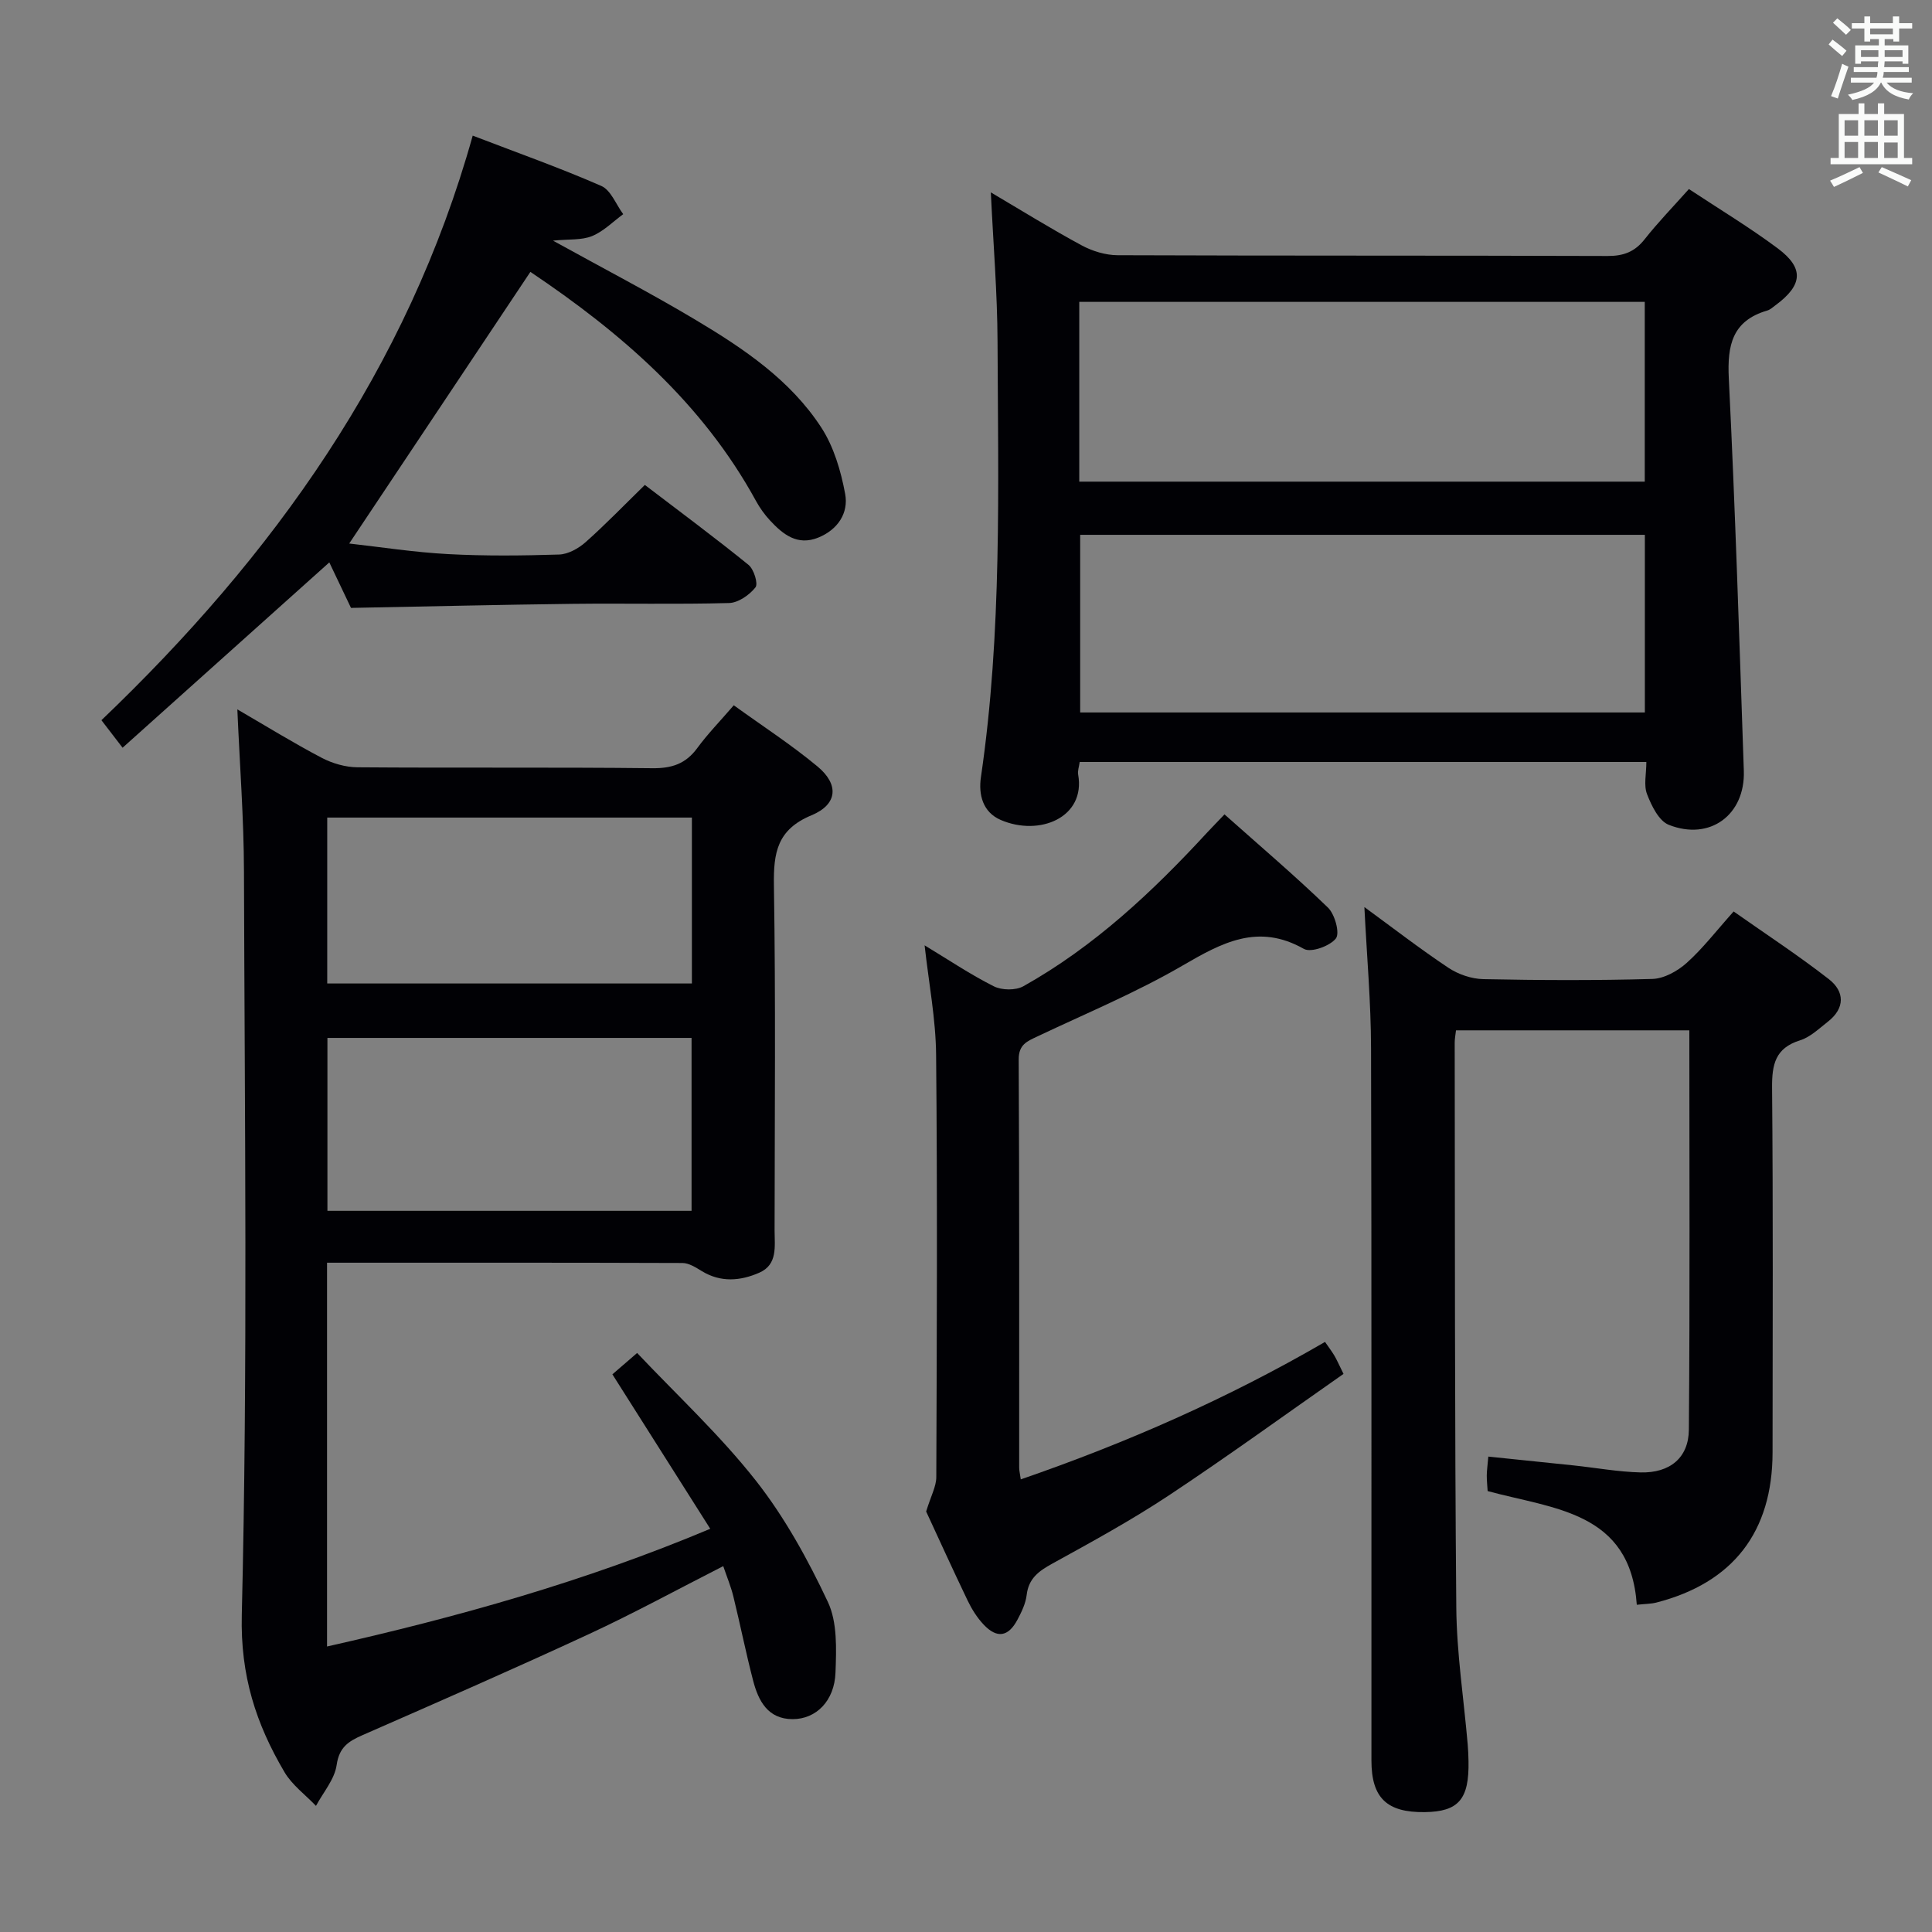<svg enable-background="new 0 0 400 400" viewBox="0 0 400 400" xmlns="http://www.w3.org/2000/svg"><rect x="0" y="0" width="400" height="400" fill="#808080" stroke="none"/><g fill="#010105"><path d="m67.71 261.43v79.46c27-6.09 53.22-13.4 79.34-24.37-6.87-10.84-13.43-21.2-20.26-31.98 1.24-1.07 2.68-2.31 5.12-4.42 8.21 8.69 17.13 16.96 24.56 26.4 5.99 7.61 10.79 16.35 14.93 25.14 1.98 4.21 1.76 9.73 1.58 14.63-.21 5.86-4 9.64-8.87 9.64-5.13 0-7.1-3.78-8.19-8-1.5-5.77-2.67-11.63-4.09-17.42-.51-2.07-1.35-4.07-2.09-6.26-9.43 4.8-18.45 9.73-27.76 14.05-15.53 7.2-31.22 14.06-46.9 20.93-2.92 1.28-4.85 2.49-5.38 6.19-.42 2.97-2.78 5.66-4.28 8.47-2.2-2.31-4.94-4.31-6.52-6.99-5.89-9.99-9.15-19.96-8.84-32.56 1.24-51.3.6-102.65.45-153.97-.03-10.95-.87-21.9-1.37-33.5 6.01 3.49 11.62 6.96 17.45 10.02 2.23 1.17 4.96 1.96 7.46 1.97 20.33.16 40.66-.04 60.99.19 4.06.05 6.94-.91 9.33-4.18 2.15-2.93 4.72-5.56 7.55-8.85 5.9 4.27 11.9 8.15 17.36 12.69 4.46 3.72 4.15 7.84-1.28 10.09-7.09 2.95-7.87 7.72-7.77 14.46.38 23.83.16 47.66.14 71.49 0 3.28.68 7.07-3.17 8.75-3.9 1.71-7.98 2.07-11.91-.34-1.23-.75-2.65-1.66-3.99-1.67-24.29-.09-48.61-.06-73.59-.06zm75.47-10.74c0-12.11 0-23.97 0-35.8-25.43 0-50.45 0-75.39 0v35.8zm.07-81.42c-25.28 0-50.22 0-75.5 0v34.35h75.5c0-11.65 0-22.9 0-34.35z"/><path d="m340.86 157.76c-39.36 0-78.25 0-117.32 0-.14 1.02-.46 1.85-.32 2.6 1.58 8.88-7.98 12.86-16.01 9.41-3.75-1.61-4.65-5.26-4.12-8.87 4.39-29.93 3.56-60.06 3.44-90.15-.04-10.1-.88-20.2-1.39-30.92 6.49 3.83 12.54 7.59 18.79 10.96 2.22 1.2 4.95 2.04 7.46 2.05 33.82.13 67.63.04 101.45.16 3.3.01 5.62-.86 7.67-3.47 2.77-3.51 5.91-6.74 9.16-10.39 6.28 4.15 12.55 7.93 18.39 12.28 5.52 4.12 5.18 7.62-.49 11.8-.53.39-1.06.89-1.67 1.07-7.24 2.11-8.31 7.16-7.97 14.04 1.34 27.07 2.18 54.16 3.11 81.25.31 9.12-7.02 14.57-15.54 11.19-2.05-.81-3.57-3.94-4.49-6.33-.73-1.85-.15-4.21-.15-6.68zm-.33-95.26c-39.14 0-77.98 0-117.08 0v37.22h117.08c0-12.5 0-24.73 0-37.22zm.02 48.23c-39.12 0-77.98 0-116.91 0v36.78h116.91c0-12.35 0-24.41 0-36.78z"/><path d="m282.48 187.8c5.85 4.27 11.48 8.63 17.38 12.56 2.05 1.37 4.8 2.31 7.25 2.36 11.66.24 23.33.29 34.99-.04 2.43-.07 5.21-1.62 7.1-3.31 3.32-2.97 6.08-6.58 9.73-10.66 6.61 4.65 13.36 9.07 19.71 14.01 3.3 2.57 3.39 6.01-.21 8.82-1.82 1.42-3.64 3.19-5.75 3.85-5.15 1.6-5.83 5.02-5.79 9.83.22 25.16.12 50.32.1 75.48-.02 16.47-8.18 27.01-24.05 31.09-1.09.28-2.26.27-4.06.46-1.36-19.32-17.13-19.8-30.88-23.54-.06-1.01-.18-2.12-.18-3.23.01-.98.15-1.96.32-3.91 5.98.62 11.83 1.21 17.68 1.83 4.62.49 9.24 1.34 13.87 1.45 6.02.14 9.92-3.01 9.97-8.84.23-27.46.1-54.91.1-82.69-16.28 0-32.16 0-48.31 0-.11.95-.27 1.75-.27 2.54.06 38.99-.01 77.98.33 116.97.08 9.44 1.55 18.87 2.36 28.31.1 1.16.15 2.33.17 3.49.15 7.9-2.06 10.46-9.07 10.55-7.82.1-11.03-2.92-11.03-10.69-.03-49.16.06-98.31-.08-147.47-.02-9.57-.88-19.14-1.38-29.22z"/><path d="m114.49 49.82c10.49 5.8 20.21 10.84 29.6 16.45 9.88 5.9 19.54 12.4 25.94 22.23 2.6 3.99 4.07 9 4.95 13.75.74 3.97-1.52 7.41-5.56 9.05-4.33 1.76-7.32-.66-10.01-3.56-1.12-1.21-2.11-2.6-2.9-4.04-11.1-20.3-27.99-34.85-46.7-47.41-12.44 18.65-24.81 37.21-37.51 56.24 6.53.73 13.48 1.82 20.47 2.19 7.64.41 15.33.33 22.98.09 1.87-.06 4.01-1.25 5.48-2.55 4.09-3.63 7.9-7.58 12.28-11.86 7.08 5.4 14.39 10.82 21.45 16.54 1.12.9 2.05 3.91 1.45 4.67-1.25 1.58-3.56 3.19-5.47 3.24-10.82.3-21.65.04-32.48.17-15.11.18-30.22.55-45.79.84-1.27-2.67-2.9-6.08-4.49-9.42-14.24 12.77-28.3 25.37-42.8 38.37-1.62-2.11-2.79-3.63-4.38-5.7 35.52-33.94 63.37-72.71 76.87-121.03 9.41 3.61 18.16 6.71 26.63 10.42 1.98.87 3.04 3.84 4.53 5.84-2.13 1.56-4.08 3.57-6.46 4.54-2.16.88-4.79.61-8.08.94z"/><path d="m253.52 168.61c7.38 6.57 14.61 12.72 21.42 19.3 1.43 1.38 2.5 5.29 1.64 6.39-1.24 1.58-5.16 2.99-6.62 2.16-9.49-5.38-16.95-1.3-25.14 3.46-9.59 5.58-19.93 9.87-29.99 14.64-2.15 1.02-3.94 1.66-3.92 4.82.15 28.16.09 56.32.1 84.48 0 .63.17 1.27.33 2.43 21.94-7.57 42.85-16.76 62.99-28.46.68.99 1.35 1.86 1.91 2.79.51.85.9 1.77 1.92 3.83-11.99 8.38-23.92 17.04-36.21 25.19-7.75 5.13-15.95 9.61-24.1 14.1-2.8 1.54-4.89 3.06-5.29 6.49-.21 1.76-1.05 3.5-1.9 5.1-1.9 3.59-4.27 3.96-7.05.98-1.34-1.43-2.43-3.18-3.28-4.95-3.16-6.59-6.18-13.24-8.58-18.42.99-3.24 2.09-5.17 2.1-7.11.11-29.16.24-58.32-.04-87.48-.07-7.39-1.51-14.78-2.38-22.63 4.91 2.97 9.47 6.04 14.34 8.49 1.66.83 4.52.87 6.11-.02 14.69-8.23 26.8-19.61 38.12-31.9 1.02-1.09 2.07-2.16 3.52-3.68z"/></g><path d="m378.6 9.2.8-1c.9.7 1.9 1.4 2.9 2.3l-.9 1.1c-1.1-.9-2-1.7-2.8-2.4zm.5 10.7c.9-2.1 1.6-4.3 2.3-6.7.4.2.8.4 1.3.6-.7 2.1-1.5 4.3-2.2 6.6zm.4-15.2.9-.9c1 .8 2 1.6 2.8 2.4l-1 1c-1-.9-1.9-1.8-2.7-2.5zm12.5-1.3h1.2v1.4h2.7v1.1h-2.7v2.7h-1.2v-.5h-1.8v1.3h4.9v3.8h-1.2v-.5h-3.7c0 .4-.1.9-.1 1.2h5.1v1h-5.2c0 .5-.1.9-.2 1.2h6v1h-5.2c1.1 1.3 2.9 2 5.5 2.2-.4.4-.7.8-.9 1.3-2.9-.5-4.8-1.6-5.7-3.5h-.1c-.8 1.7-2.7 2.9-5.9 3.6-.2-.4-.6-.8-.9-1.1 2.8-.6 4.6-1.4 5.4-2.5h-4.8v-1h5.3c.1-.3.2-.7.2-1.2h-4.9v-1h5c0-.4 0-.8.1-1.2h-3.6v.5h-1.2v-3.8h4.9v-1.3h-1.8v.5h-1.2v-2.7h-2.6v-1.1h2.6v-1.4h1.2v1.4h4.7v-1.4zm-6.7 8.4h3.6c0-.4 0-.9 0-1.4h-3.6zm1.9-4.7h4.7v-1.2h-4.7zm6.7 3.3h-3.7v1.4h3.7z" fill="#fafbfa"/><path d="m384.7 21.4h1.3v2.2h2.8v-2.2h1.3v2.2h4.1v9.1h1.7v1.3h-16.9v-1.3h1.7v-9.1h4.1v-2.2zm.3 13.2.7 1.2c-1.8.9-3.8 1.9-6 2.9-.2-.4-.5-.8-.8-1.3 2.4-1 4.4-2 6.1-2.8zm-3.1-6.5h2.8v-3.2h-2.8zm0 4.6h2.8v-3.3h-2.8zm4.1-4.6h2.8v-3.2h-2.8zm0 4.6h2.8v-3.3h-2.8zm3.6 1.9c2.1.9 4.1 1.8 6.1 2.7l-.7 1.3c-2.2-1.1-4.2-2-6.1-2.9zm3.3-9.7h-2.8v3.2h2.8zm-2.8 7.8h2.8v-3.2h-2.8z" fill="#fafbfa"/></svg>